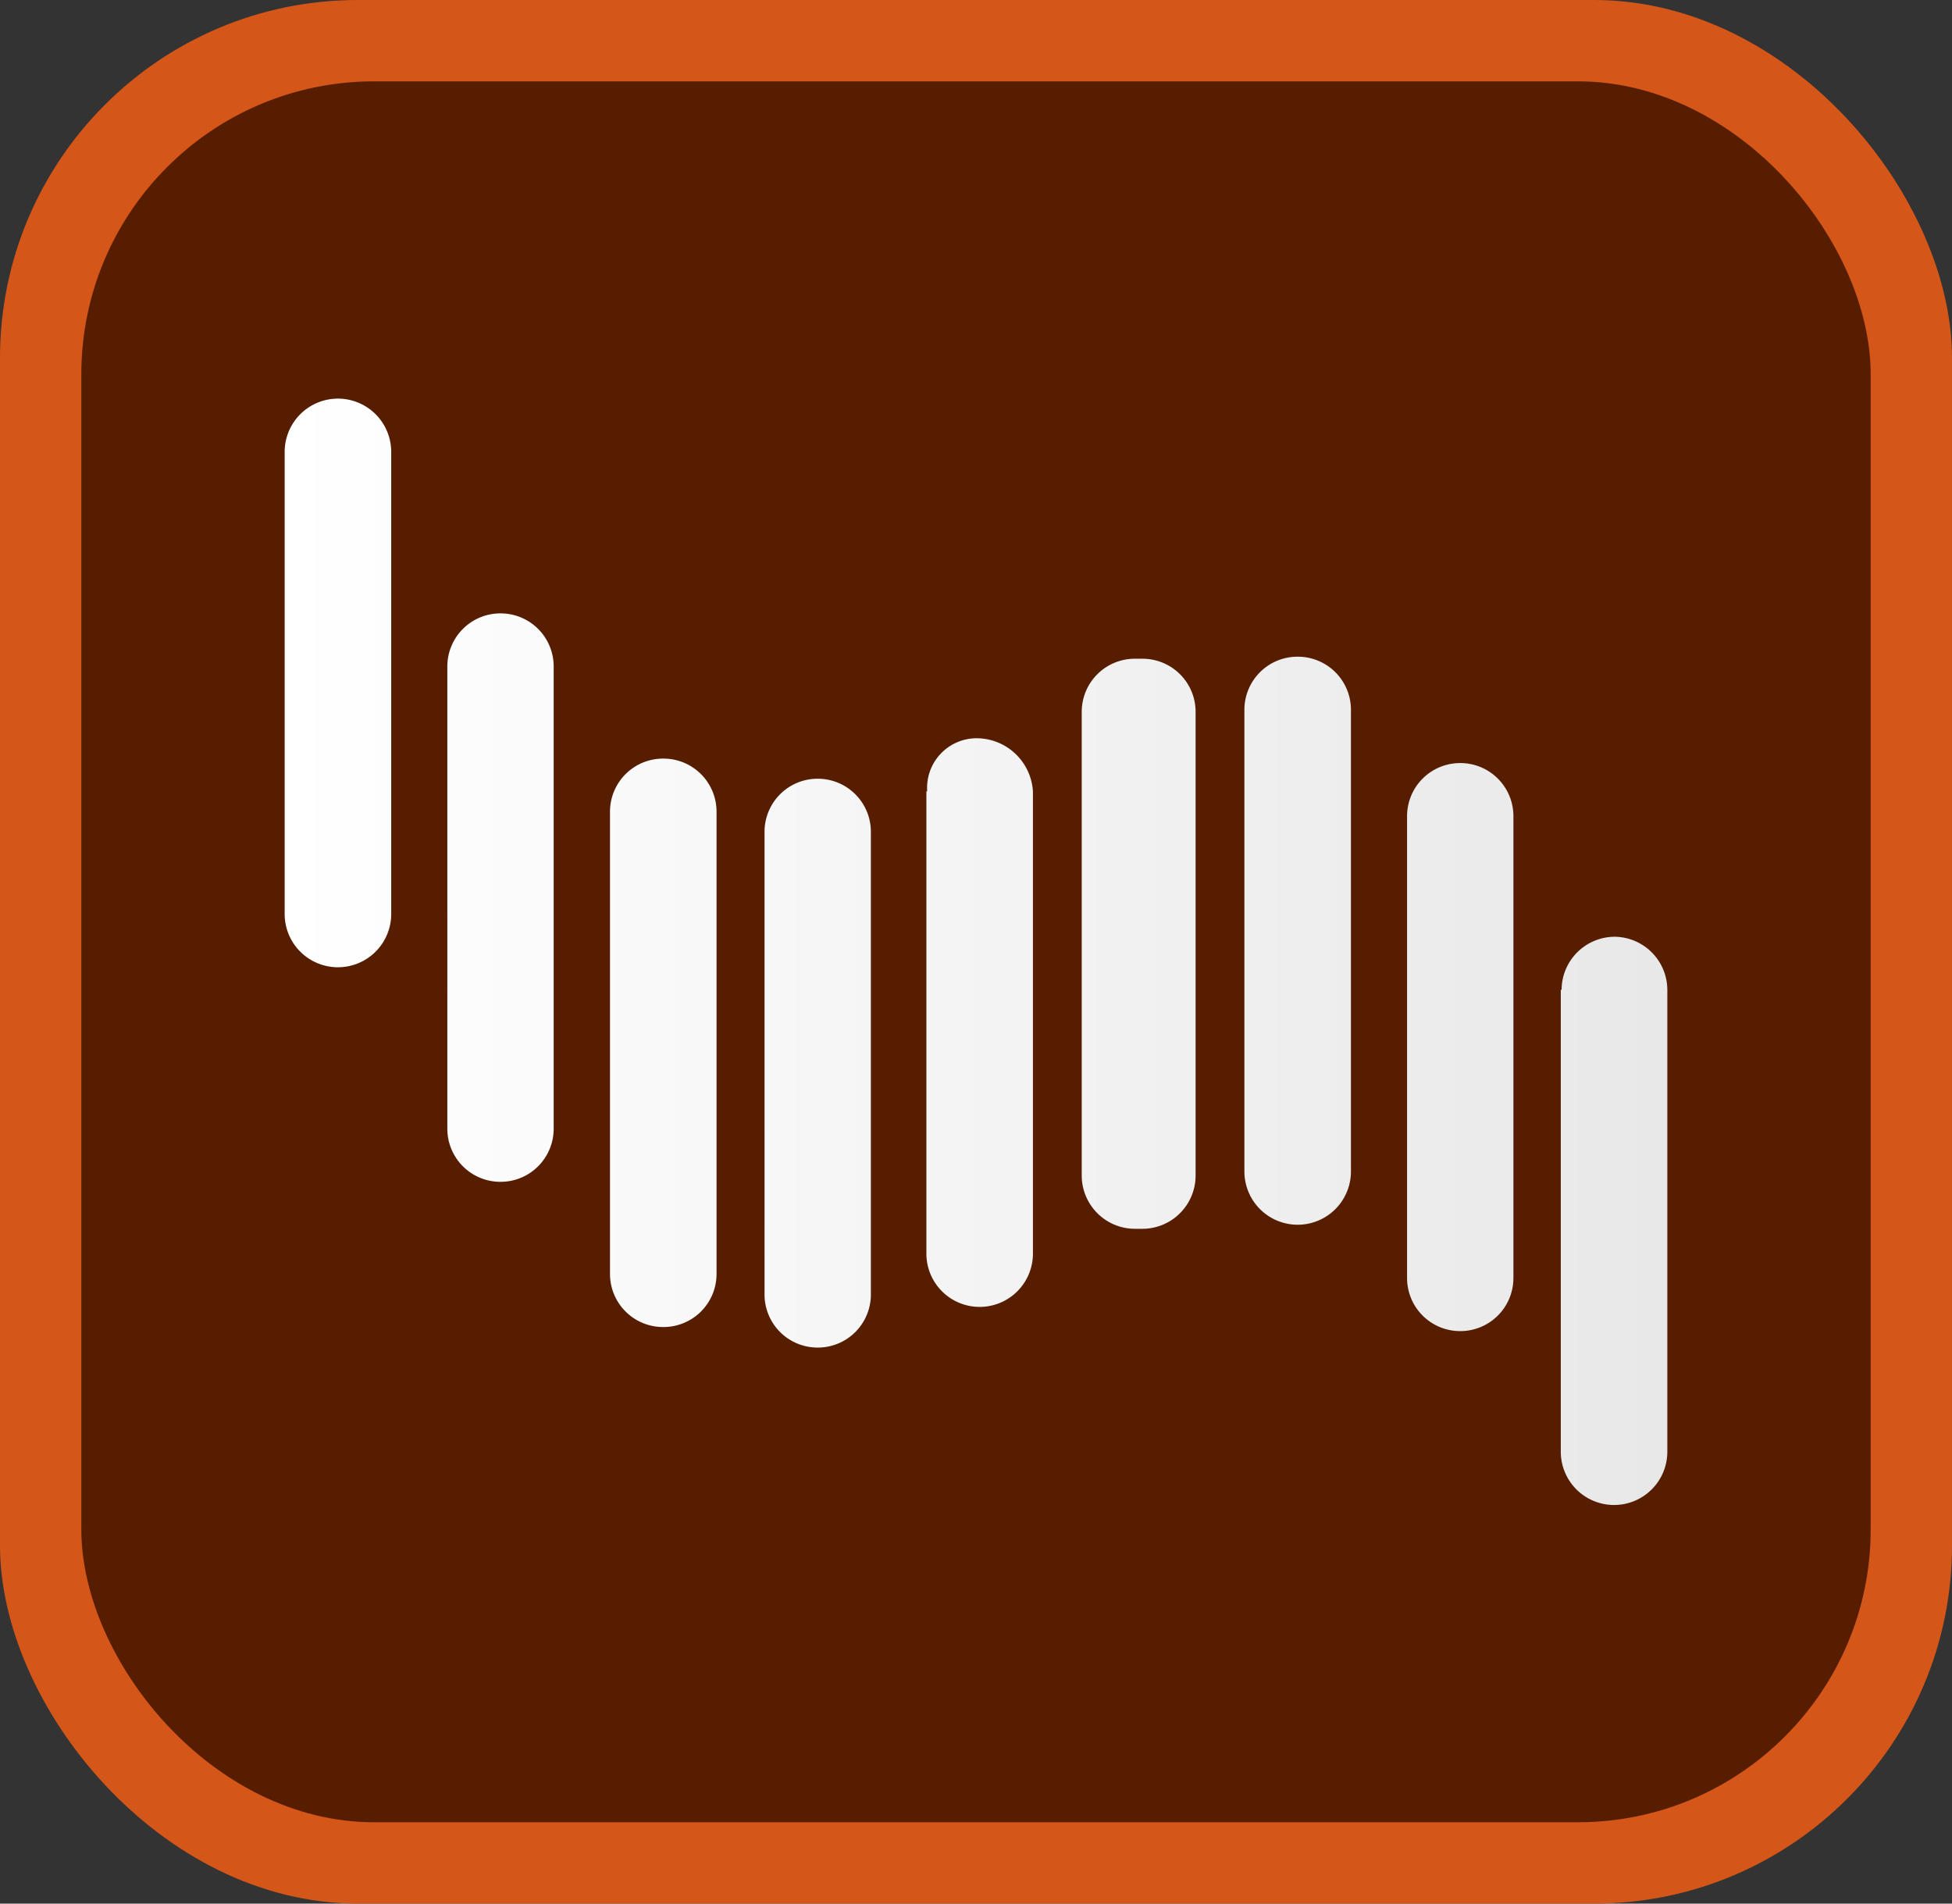 <svg xmlns="http://www.w3.org/2000/svg" xmlns:xlink="http://www.w3.org/1999/xlink" viewBox="0 0 96 93.6"><rect x="0" y="0" width="96" height="93.6" fill="#333333" stroke="none"/><defs><style>.a{fill:#d45618;}.b{fill:#561d00;}.c{fill-rule:evenodd;fill:url(#a);}</style><linearGradient id="a" x1="14" y1="48.3" x2="82" y2="48.3" gradientTransform="matrix(1, 0, 0, -1, 0, 95.1)" gradientUnits="userSpaceOnUse"><stop offset="0" stop-color="#fff"/><stop offset="1" stop-color="#e8e8e8"/></linearGradient></defs><rect class="a" width="96" height="93.6" rx="17.6"/><rect class="b" x="4" y="4" width="88" height="85.6" rx="14.4"/><path class="c" d="M14,22.22a2.62,2.62,0,0,1,2.62-2.62h0a2.62,2.62,0,0,1,2.62,2.62h0V44.94a2.62,2.62,0,0,1-2.62,2.62h0A2.62,2.62,0,0,1,14,44.94h0Zm8,10.55a2.61,2.61,0,0,1,2.61-2.61h0a2.61,2.61,0,0,1,2.62,2.61h0V55.5a2.61,2.61,0,0,1-2.62,2.61h0A2.61,2.61,0,0,1,22,55.5Zm8,7.14a2.61,2.61,0,0,1,2.62-2.61h0a2.61,2.61,0,0,1,2.62,2.61h0V62.64a2.61,2.61,0,0,1-2.62,2.61h0A2.61,2.61,0,0,1,30,62.64Zm7.6,1a2.61,2.61,0,0,1,2.61-2.62h0a2.61,2.61,0,0,1,2.62,2.61h0V63.64a2.61,2.61,0,0,1-2.61,2.62h0a2.61,2.61,0,0,1-2.62-2.61h0Zm8-2A2.44,2.44,0,0,1,48,36.3a2.78,2.78,0,0,1,2.8,2.62V61.64a2.62,2.62,0,0,1-2.62,2.62h0a2.62,2.62,0,0,1-2.62-2.62V38.91ZM53.2,35a2.61,2.61,0,0,1,2.61-2.61h.37A2.61,2.61,0,0,1,58.8,35v22.8a2.62,2.62,0,0,1-2.62,2.62h-.36a2.62,2.62,0,0,1-2.62-2.62V35Zm8-.1a2.61,2.61,0,0,1,2.62-2.61h0a2.61,2.61,0,0,1,2.62,2.6V57.6a2.62,2.62,0,0,1-2.62,2.62h0A2.62,2.62,0,0,1,61.2,57.6h0V34.88Zm8,5.23a2.61,2.61,0,0,1,2.61-2.61h0a2.61,2.61,0,0,1,2.62,2.61h0V62.84a2.61,2.61,0,0,1-2.61,2.61h0a2.61,2.61,0,0,1-2.62-2.61h0V40.11Zm7.6,8.55a2.62,2.62,0,0,1,2.62-2.62h0A2.62,2.62,0,0,1,82,48.67V71.39A2.62,2.62,0,0,1,79.38,74h0a2.62,2.62,0,0,1-2.62-2.62V48.66Z"/></svg>